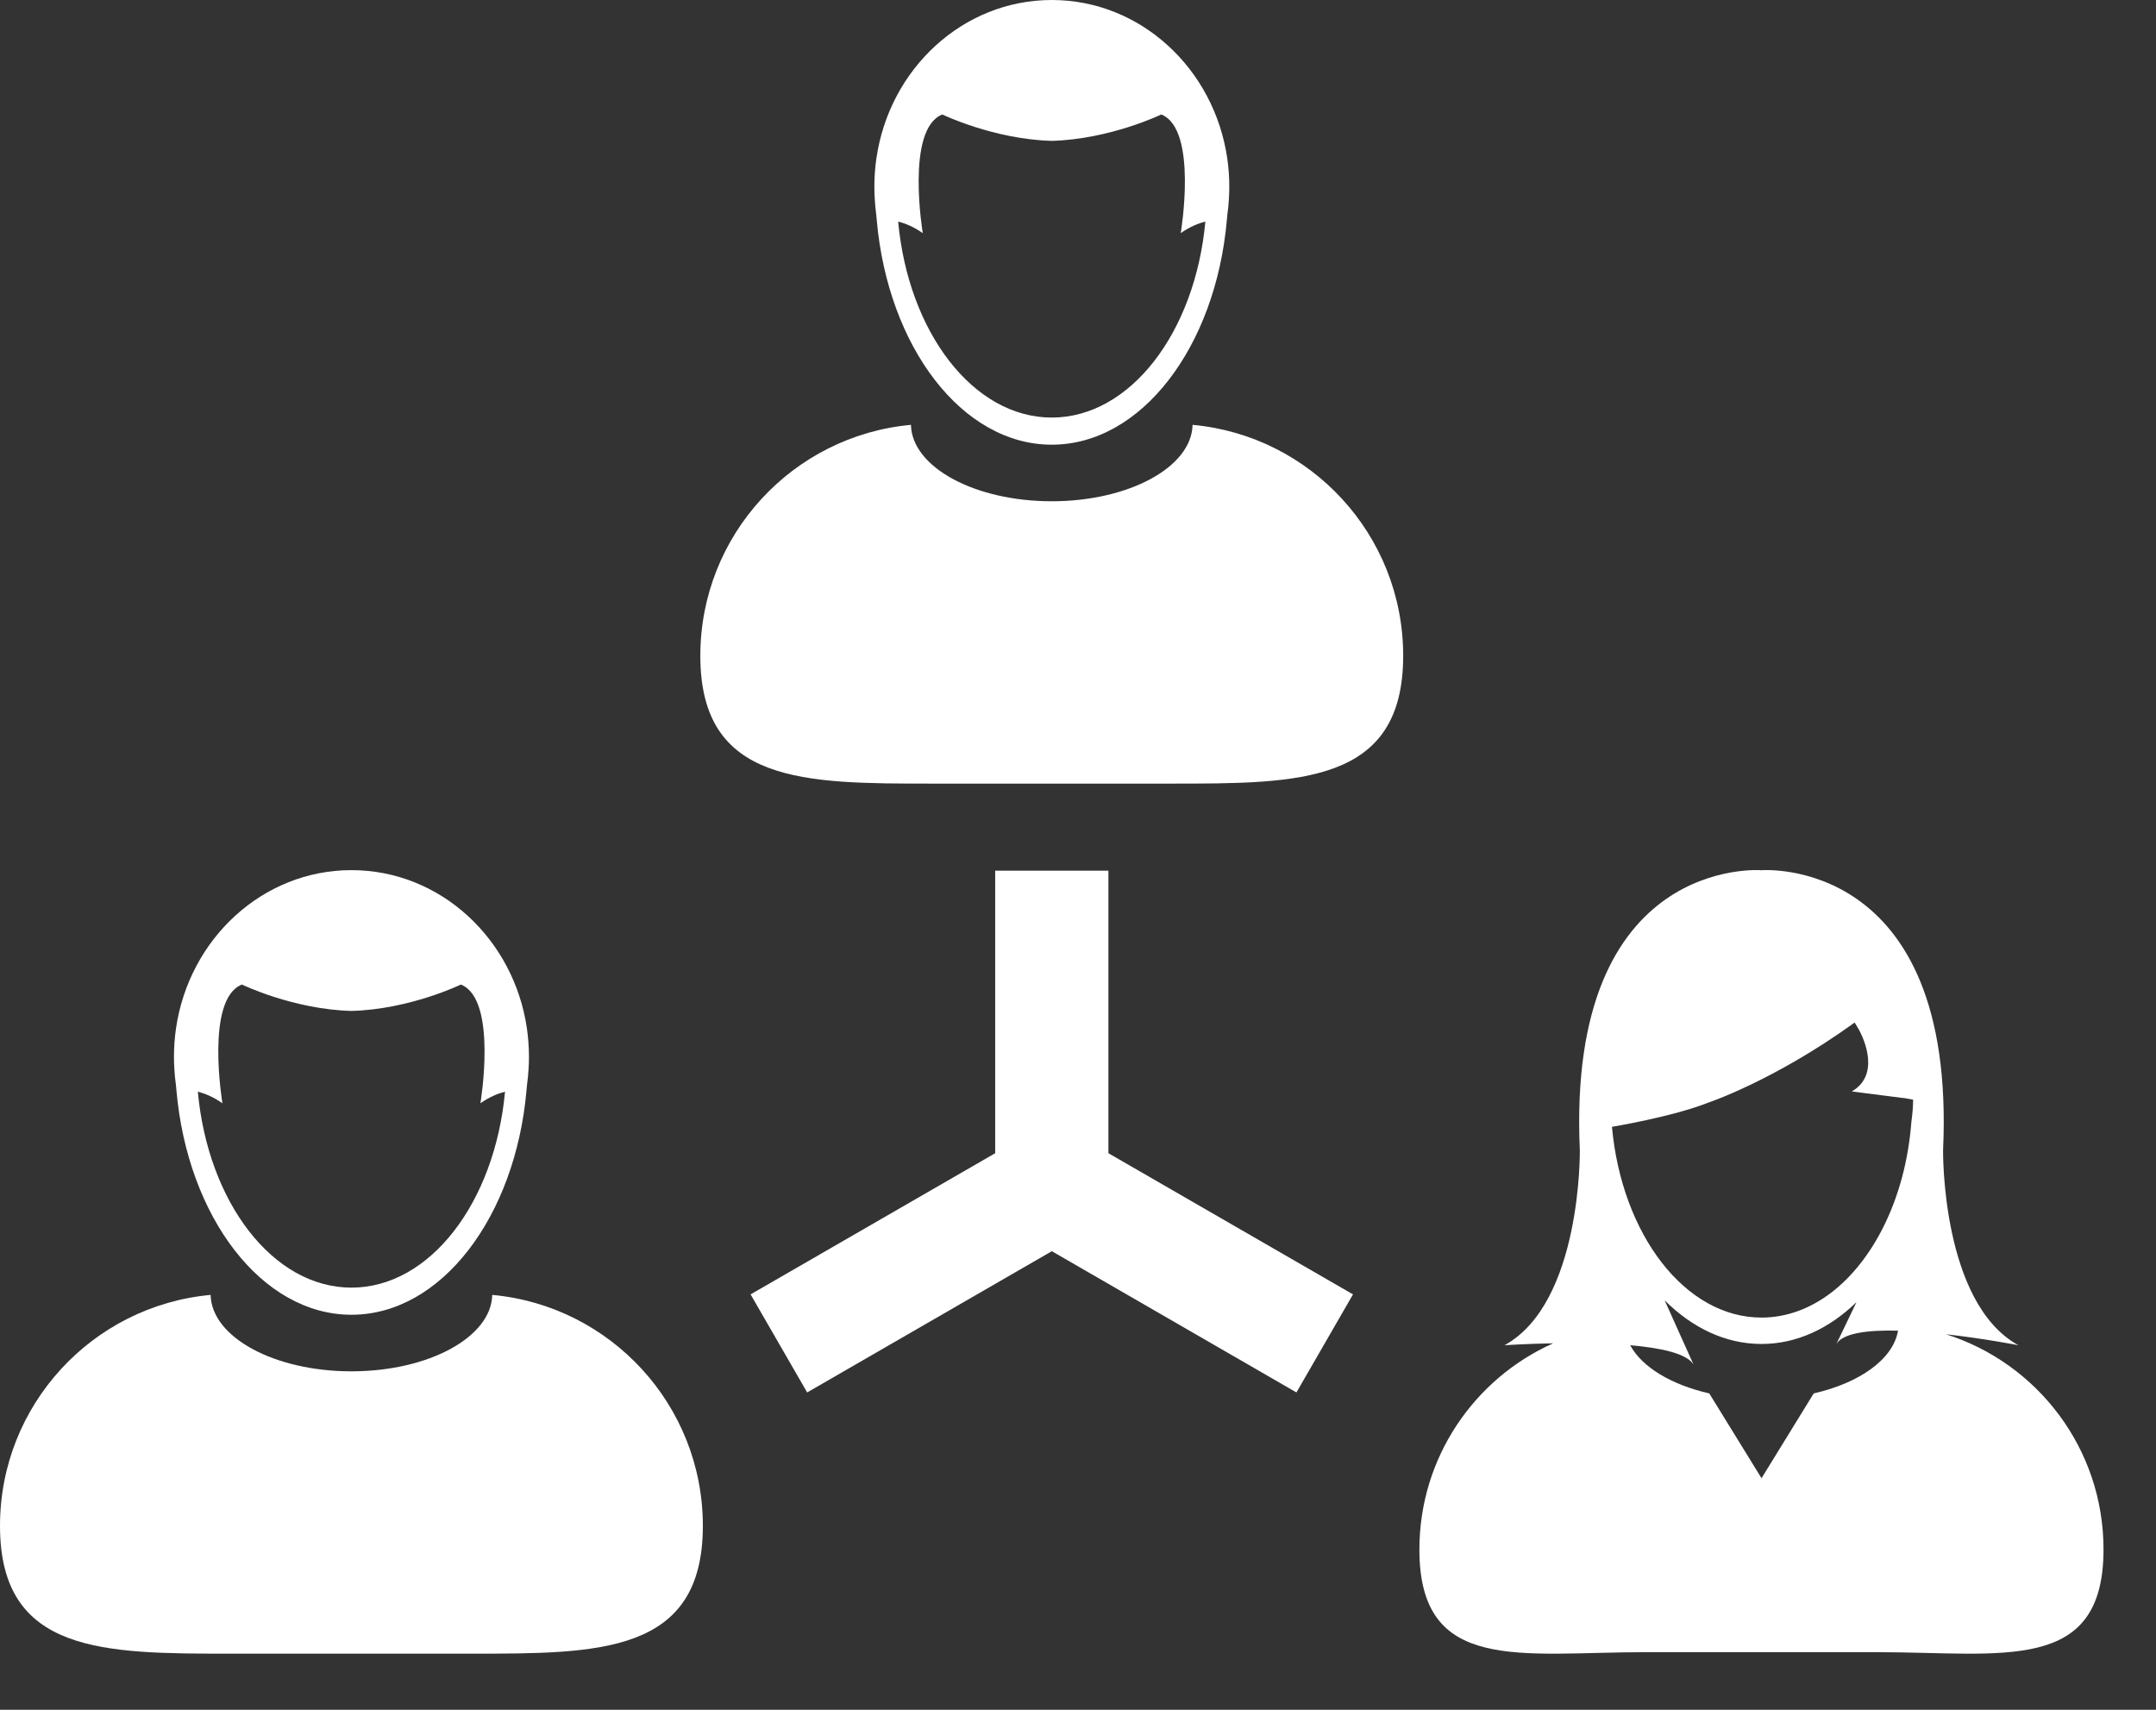 <svg width="29" height="23" viewBox="0 0 29 23" fill="none" xmlns="http://www.w3.org/2000/svg">
<rect x="0" y="0" width="29" height="23" fill="#333333" stroke="none"/>
<path d="M16.041 5.715C16.029 6.284 15.185 6.743 14.147 6.743C13.109 6.743 12.266 6.284 12.253 5.715C10.665 5.86 9.42 7.196 9.42 8.822C9.42 10.545 10.817 10.541 12.541 10.541H15.754C17.477 10.541 18.874 10.545 18.874 8.822C18.874 7.196 17.63 5.86 16.041 5.715Z" fill="white"/>
<path d="M11.787 2.895C11.789 2.917 11.791 2.94 11.793 2.962C11.944 4.665 12.94 5.982 14.147 5.982C15.354 5.982 16.351 4.665 16.502 2.962C16.504 2.94 16.506 2.917 16.508 2.895C16.519 2.821 16.526 2.746 16.53 2.67C16.533 2.618 16.535 2.566 16.535 2.513C16.535 2.384 16.526 2.256 16.508 2.132C16.333 0.925 15.343 0 14.148 0C12.952 0 11.962 0.925 11.788 2.132C11.77 2.256 11.761 2.384 11.761 2.513C11.761 2.566 11.763 2.618 11.766 2.67C11.77 2.746 11.777 2.821 11.787 2.895H11.787ZM12.675 1.54C12.675 1.54 13.362 1.873 14.147 1.895C14.933 1.873 15.62 1.54 15.62 1.54C16.118 1.736 15.882 3.136 15.882 3.136C16.006 3.049 16.12 3.004 16.213 2.981C16.076 4.469 15.204 5.617 14.147 5.617C13.091 5.617 12.218 4.469 12.081 2.981C12.174 3.004 12.288 3.049 12.412 3.136C12.412 3.136 12.177 1.736 12.675 1.54H12.675Z" fill="white"/>
<path d="M26.171 17.948C26.692 18.006 27.149 18.096 27.149 18.096C26.109 17.524 26.136 15.473 26.136 15.473C26.318 11.498 23.695 11.706 23.695 11.706L23.693 11.712L23.691 11.706C23.691 11.706 21.069 11.498 21.25 15.473C21.25 15.473 21.277 17.524 20.237 18.096C20.237 18.096 20.517 18.077 20.891 18.07C19.831 18.544 19.092 19.608 19.092 20.844C19.092 22.521 20.451 22.225 22.129 22.225H25.257C26.934 22.225 28.294 22.521 28.294 20.844C28.295 19.485 27.402 18.335 26.171 17.947L26.171 17.948ZM24.396 18.744L23.694 19.885L22.991 18.744C22.481 18.628 22.086 18.39 21.927 18.096C22.339 18.131 22.688 18.207 22.779 18.355L22.391 17.492C22.762 17.862 23.21 18.079 23.694 18.079C24.166 18.079 24.604 17.872 24.971 17.517L24.701 18.079C24.791 17.93 25.131 17.89 25.53 17.9C25.466 18.282 25.016 18.603 24.396 18.744L24.396 18.744ZM25.71 15.086C25.671 15.612 25.537 16.097 25.334 16.503C24.965 17.243 24.368 17.724 23.693 17.724C22.665 17.724 21.815 16.606 21.682 15.158C21.682 15.158 22.494 15.024 22.979 14.832C22.979 14.832 23.857 14.539 24.93 13.767C24.935 13.762 24.94 13.759 24.946 13.755C24.946 13.755 24.965 13.783 24.992 13.83C25.085 13.989 25.285 14.465 24.908 14.682L25.595 14.77H25.607L25.733 14.793C25.732 14.893 25.724 14.991 25.71 15.086V15.086Z" fill="white"/>
<path d="M6.621 17.419C6.608 17.988 5.765 18.447 4.727 18.447C3.689 18.447 2.846 17.988 2.833 17.419C1.244 17.564 0 18.9 0 20.526C0 22.249 1.397 22.245 3.12 22.245H6.334C8.057 22.245 9.454 22.25 9.454 20.526C9.454 18.9 8.21 17.564 6.621 17.419Z" fill="white"/>
<path d="M2.367 14.6C2.369 14.622 2.37 14.645 2.373 14.667C2.523 16.371 3.52 17.686 4.727 17.686C5.935 17.686 6.932 16.37 7.082 14.667C7.084 14.645 7.086 14.622 7.088 14.6C7.098 14.526 7.106 14.45 7.11 14.375C7.113 14.323 7.115 14.271 7.115 14.218C7.115 14.088 7.105 13.961 7.088 13.837C6.913 12.63 5.923 11.705 4.727 11.705C3.532 11.705 2.541 12.63 2.367 13.837C2.349 13.961 2.34 14.088 2.34 14.218C2.34 14.271 2.342 14.323 2.345 14.375C2.349 14.45 2.356 14.525 2.367 14.6H2.367ZM3.254 13.244C3.254 13.244 3.942 13.578 4.727 13.599C5.513 13.578 6.199 13.244 6.199 13.244C6.698 13.44 6.462 14.841 6.462 14.841C6.586 14.754 6.7 14.709 6.793 14.685C6.656 16.174 5.784 17.321 4.727 17.321C3.671 17.321 2.798 16.174 2.661 14.685C2.754 14.709 2.868 14.754 2.992 14.841C2.992 14.841 2.756 13.44 3.254 13.244L3.254 13.244Z" fill="white"/>
<path d="M14.909 11.712H13.386V15.513L10.096 17.412L10.857 18.731L14.148 16.831L17.438 18.731L18.199 17.412L14.909 15.513L14.909 11.712Z" fill="white"/>
</svg>
